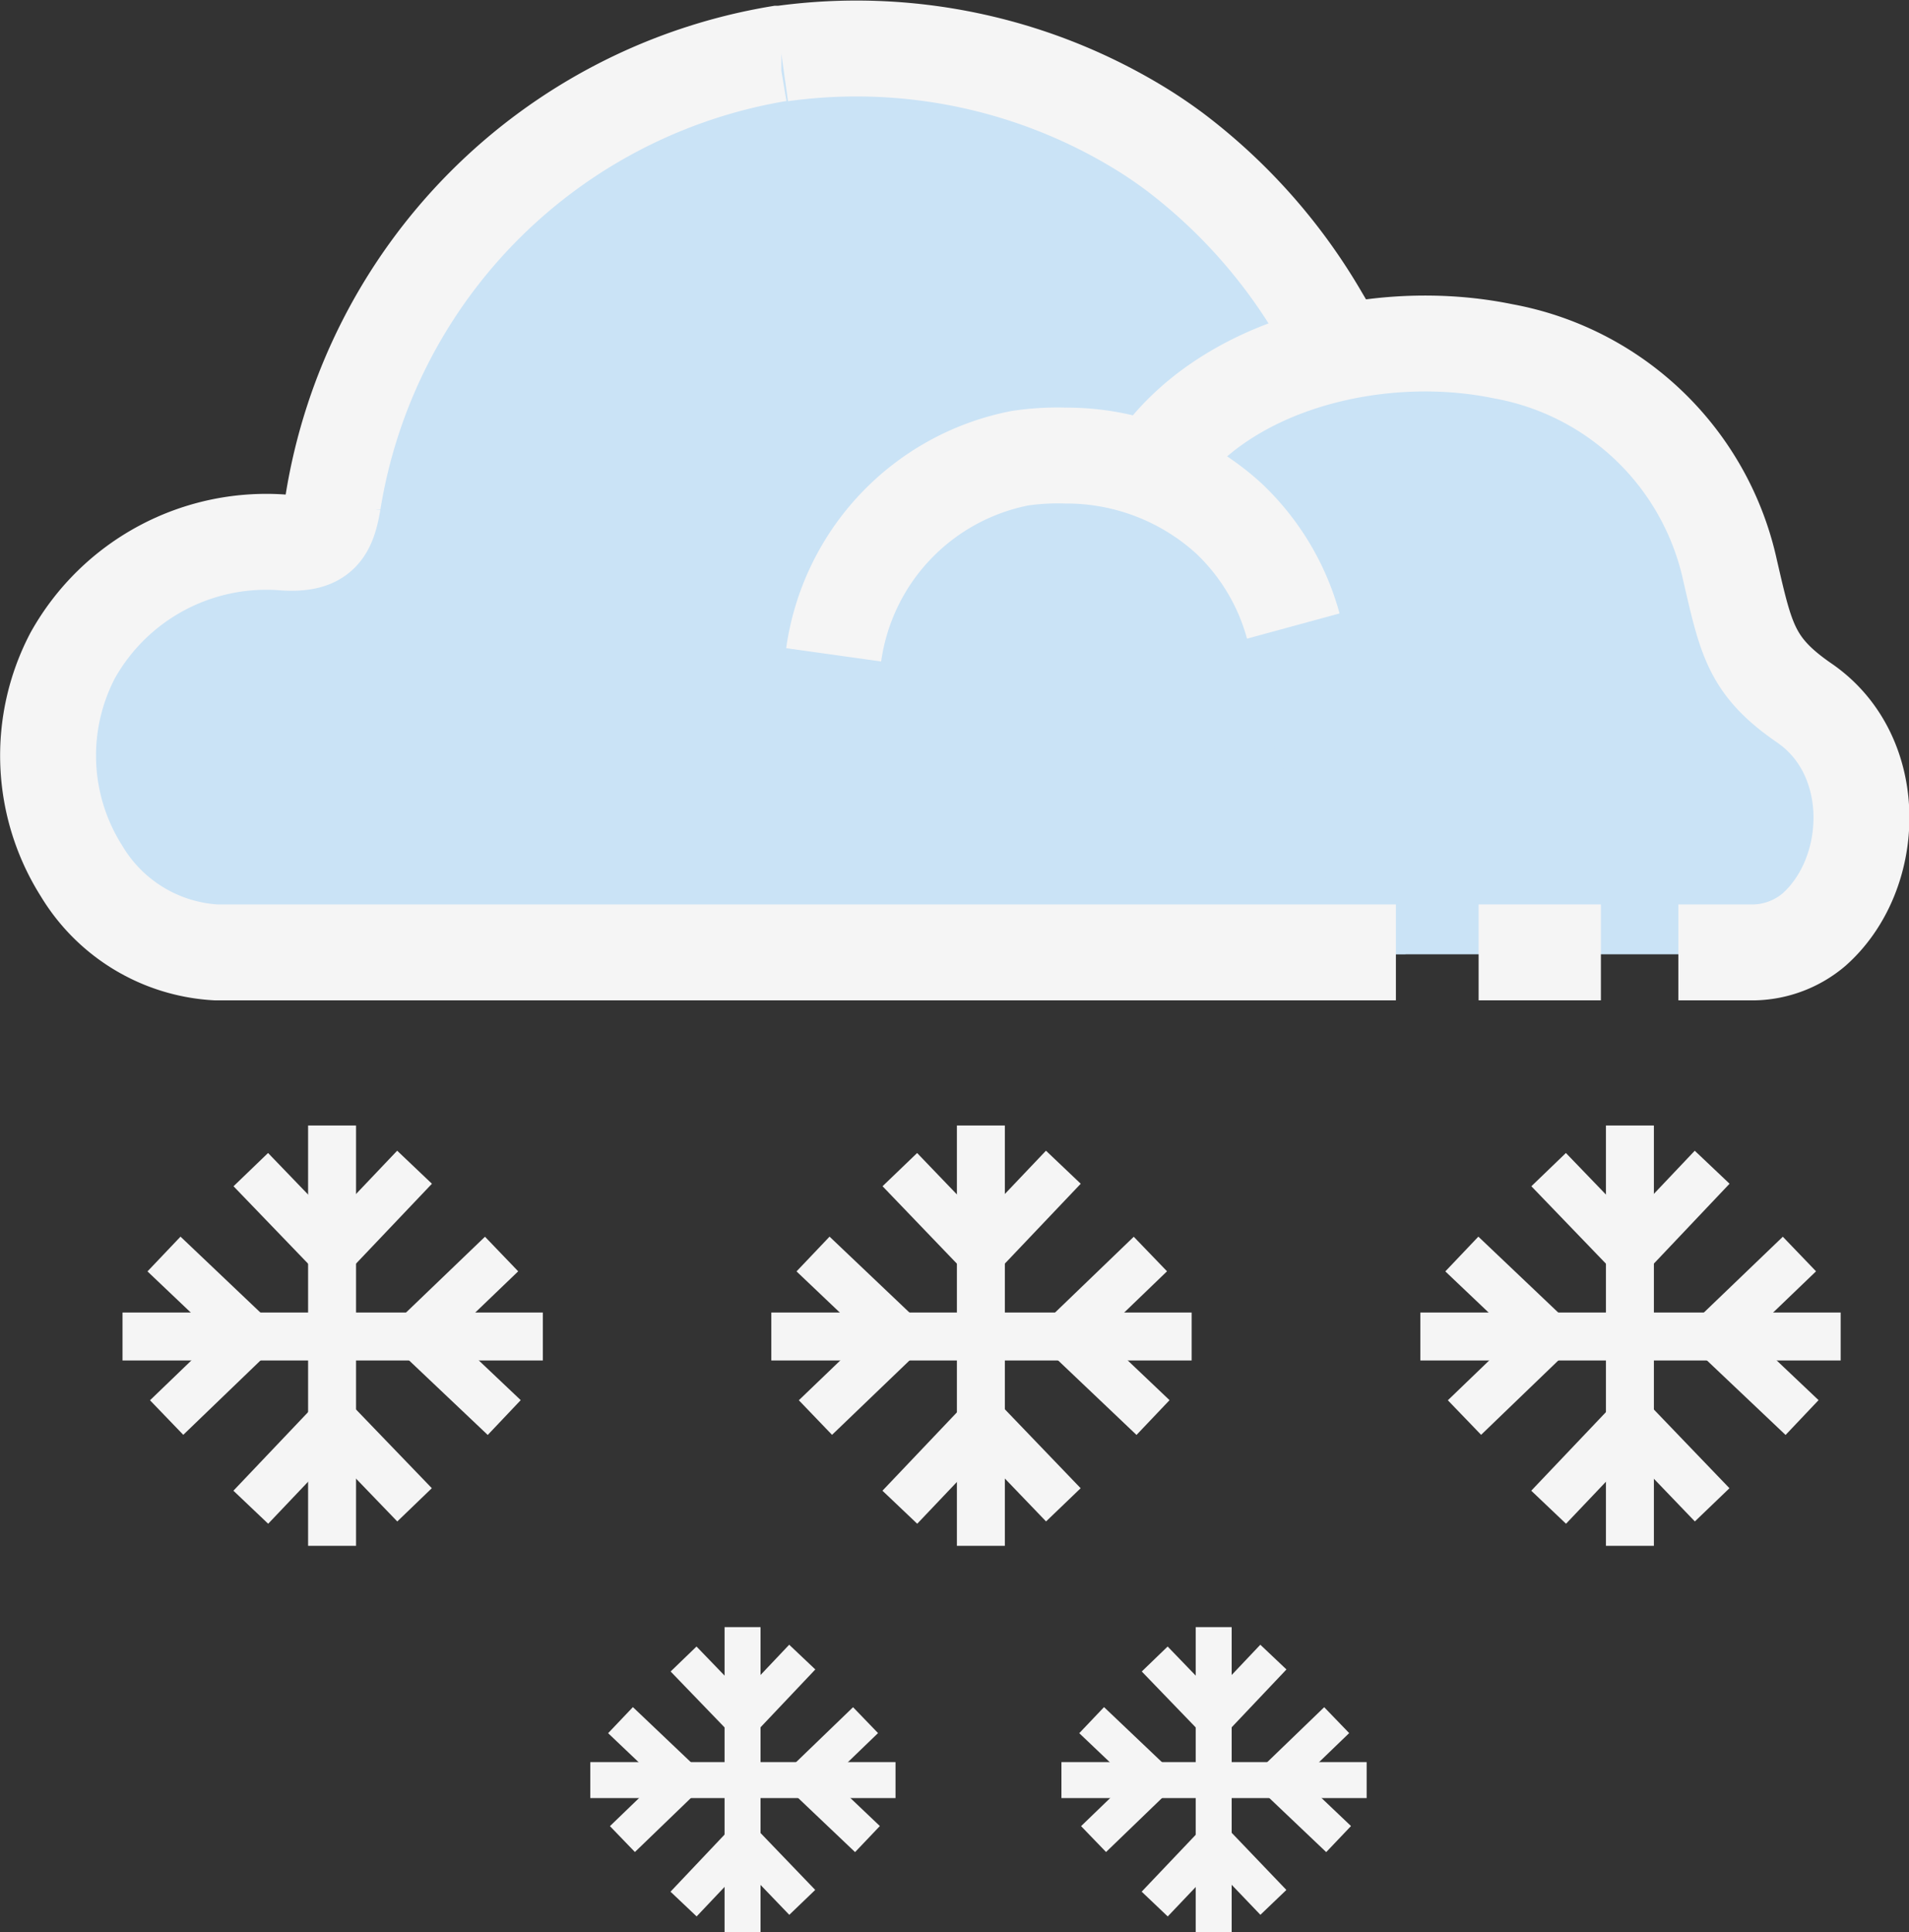 <svg xmlns="http://www.w3.org/2000/svg" viewBox="0 0 79.62 80.58"><rect x="0" y="0" width="79.62" height="80.58" fill="#333333" stroke="none"/><defs><style>.cls-1{fill:#cae3f6;}.cls-2,.cls-3,.cls-4{fill:none;stroke-miterlimit:10;}.cls-2,.cls-3{stroke:#f5f5f5;}.cls-2{stroke-width:1.5px;}.cls-3{stroke-width:2px;}.cls-4{stroke:#f5f5f5;stroke-width:4px;}</style></defs><title>snowAsset 176colored</title><g id="Layer_2" data-name="Layer 2"><g id="Layer_1-2" data-name="Layer 1"><path class="cls-1" d="M58.62,39.79H9.71a6.89,6.89,0,0,1-5.55-3.41,9,9,0,0,1,8.42-13.85c1.47.08,1.78-.47,2-1.71A22.62,22.62,0,0,1,33,2l.11,0a22.28,22.28,0,0,1,15,3.22,15.43,15.43,0,0,1,1.31.91,23.1,23.1,0,0,1,6.07,7l.71,1.21"/><path class="cls-1" d="M35.31,27.27A9.77,9.77,0,0,1,43,19a10.75,10.75,0,0,1,1.91-.14,9.86,9.86,0,0,1,6.75,2.65A9.55,9.55,0,0,1,54.36,26"/><path class="cls-1" d="M48.52,19.47c2.83-4.43,9.34-6.06,14.54-5a11.88,11.88,0,0,1,9.41,9.23c.67,2.91.88,4,3.09,5.58,3.16,2.22,2.94,7.18.38,9.52a3.92,3.92,0,0,1-2.44,1H56.58"/><line class="cls-1" x1="62.05" y1="39.79" x2="67.11" y2="39.79"/><polyline class="cls-2" points="48.16 79.41 50.66 76.78 53.11 79.34"/><polyline class="cls-2" points="53.11 69.11 50.62 71.74 48.16 69.19"/><line class="cls-2" x1="50.62" y1="67.86" x2="50.62" y2="80.58"/><polyline class="cls-2" points="55.83 76.7 53.2 74.2 55.75 71.74"/><polyline class="cls-2" points="45.53 71.74 48.16 74.24 45.61 76.7"/><line class="cls-2" x1="44.27" y1="74.24" x2="57" y2="74.24"/><polyline class="cls-2" points="28.51 79.41 31 76.78 33.46 79.34"/><polyline class="cls-2" points="33.46 69.11 30.97 71.74 28.51 69.19"/><line class="cls-2" x1="30.97" y1="67.86" x2="30.97" y2="80.58"/><polyline class="cls-2" points="36.18 76.7 33.55 74.2 36.1 71.74"/><polyline class="cls-2" points="25.88 71.74 28.51 74.24 25.96 76.7"/><line class="cls-2" x1="24.62" y1="74.24" x2="37.35" y2="74.24"/><polyline class="cls-3" points="64.59 62.86 68.03 59.24 71.41 62.76"/><polyline class="cls-3" points="71.41 48.68 67.98 52.3 64.59 48.78"/><line class="cls-3" x1="67.98" y1="46.94" x2="67.98" y2="64.47"/><polyline class="cls-3" points="75.16 59.12 71.53 55.68 75.05 52.3"/><polyline class="cls-3" points="60.97 52.3 64.59 55.74 61.08 59.12"/><line class="cls-3" x1="59.24" y1="55.74" x2="76.77" y2="55.74"/><polyline class="cls-3" points="37.53 62.86 40.97 59.24 44.35 62.76"/><polyline class="cls-3" points="44.35 48.68 40.91 52.3 37.53 48.78"/><line class="cls-3" x1="40.91" y1="46.94" x2="40.91" y2="64.47"/><polyline class="cls-3" points="48.09 59.12 44.47 55.68 47.98 52.3"/><polyline class="cls-3" points="33.91 52.3 37.53 55.74 34.01 59.12"/><line class="cls-3" x1="32.17" y1="55.74" x2="49.7" y2="55.74"/><polyline class="cls-3" points="10.46 62.86 13.9 59.24 17.29 62.76"/><polyline class="cls-3" points="17.29 48.68 13.85 52.3 10.46 48.78"/><line class="cls-3" x1="13.85" y1="46.94" x2="13.85" y2="64.47"/><polyline class="cls-3" points="21.03 59.12 17.4 55.68 20.92 52.3"/><polyline class="cls-3" points="6.84 52.3 10.46 55.74 6.95 59.12"/><line class="cls-3" x1="5.11" y1="55.74" x2="22.64" y2="55.74"/><path class="cls-4" d="M58.22,39.72H9a7,7,0,0,1-5.59-3.38,9,9,0,0,1-.38-9,9.25,9.25,0,0,1,8.86-4.71c1.48.08,1.79-.46,2-1.69A22.6,22.6,0,0,1,32.47,2.24h.12A22.69,22.69,0,0,1,47.66,5.42q.66.41,1.32.9a23.26,23.26,0,0,1,6.11,6.91l.71,1.2"/><path class="cls-4" d="M34.77,27.31a9.73,9.73,0,0,1,7.77-8.2A10.79,10.79,0,0,1,44.46,19a10.05,10.05,0,0,1,6.79,2.62,9.68,9.68,0,0,1,2.69,4.49"/><path class="cls-4" d="M48.06,19.57c2.85-4.38,9.4-6,14.63-4.92a11.85,11.85,0,0,1,9.47,9.15c.67,2.89.88,4,3.11,5.53,3.18,2.2,3,7.12.39,9.44a4,4,0,0,1-2.47.95H70"/><line class="cls-4" x1="61.67" y1="39.72" x2="66.77" y2="39.72"/></g></g></svg>